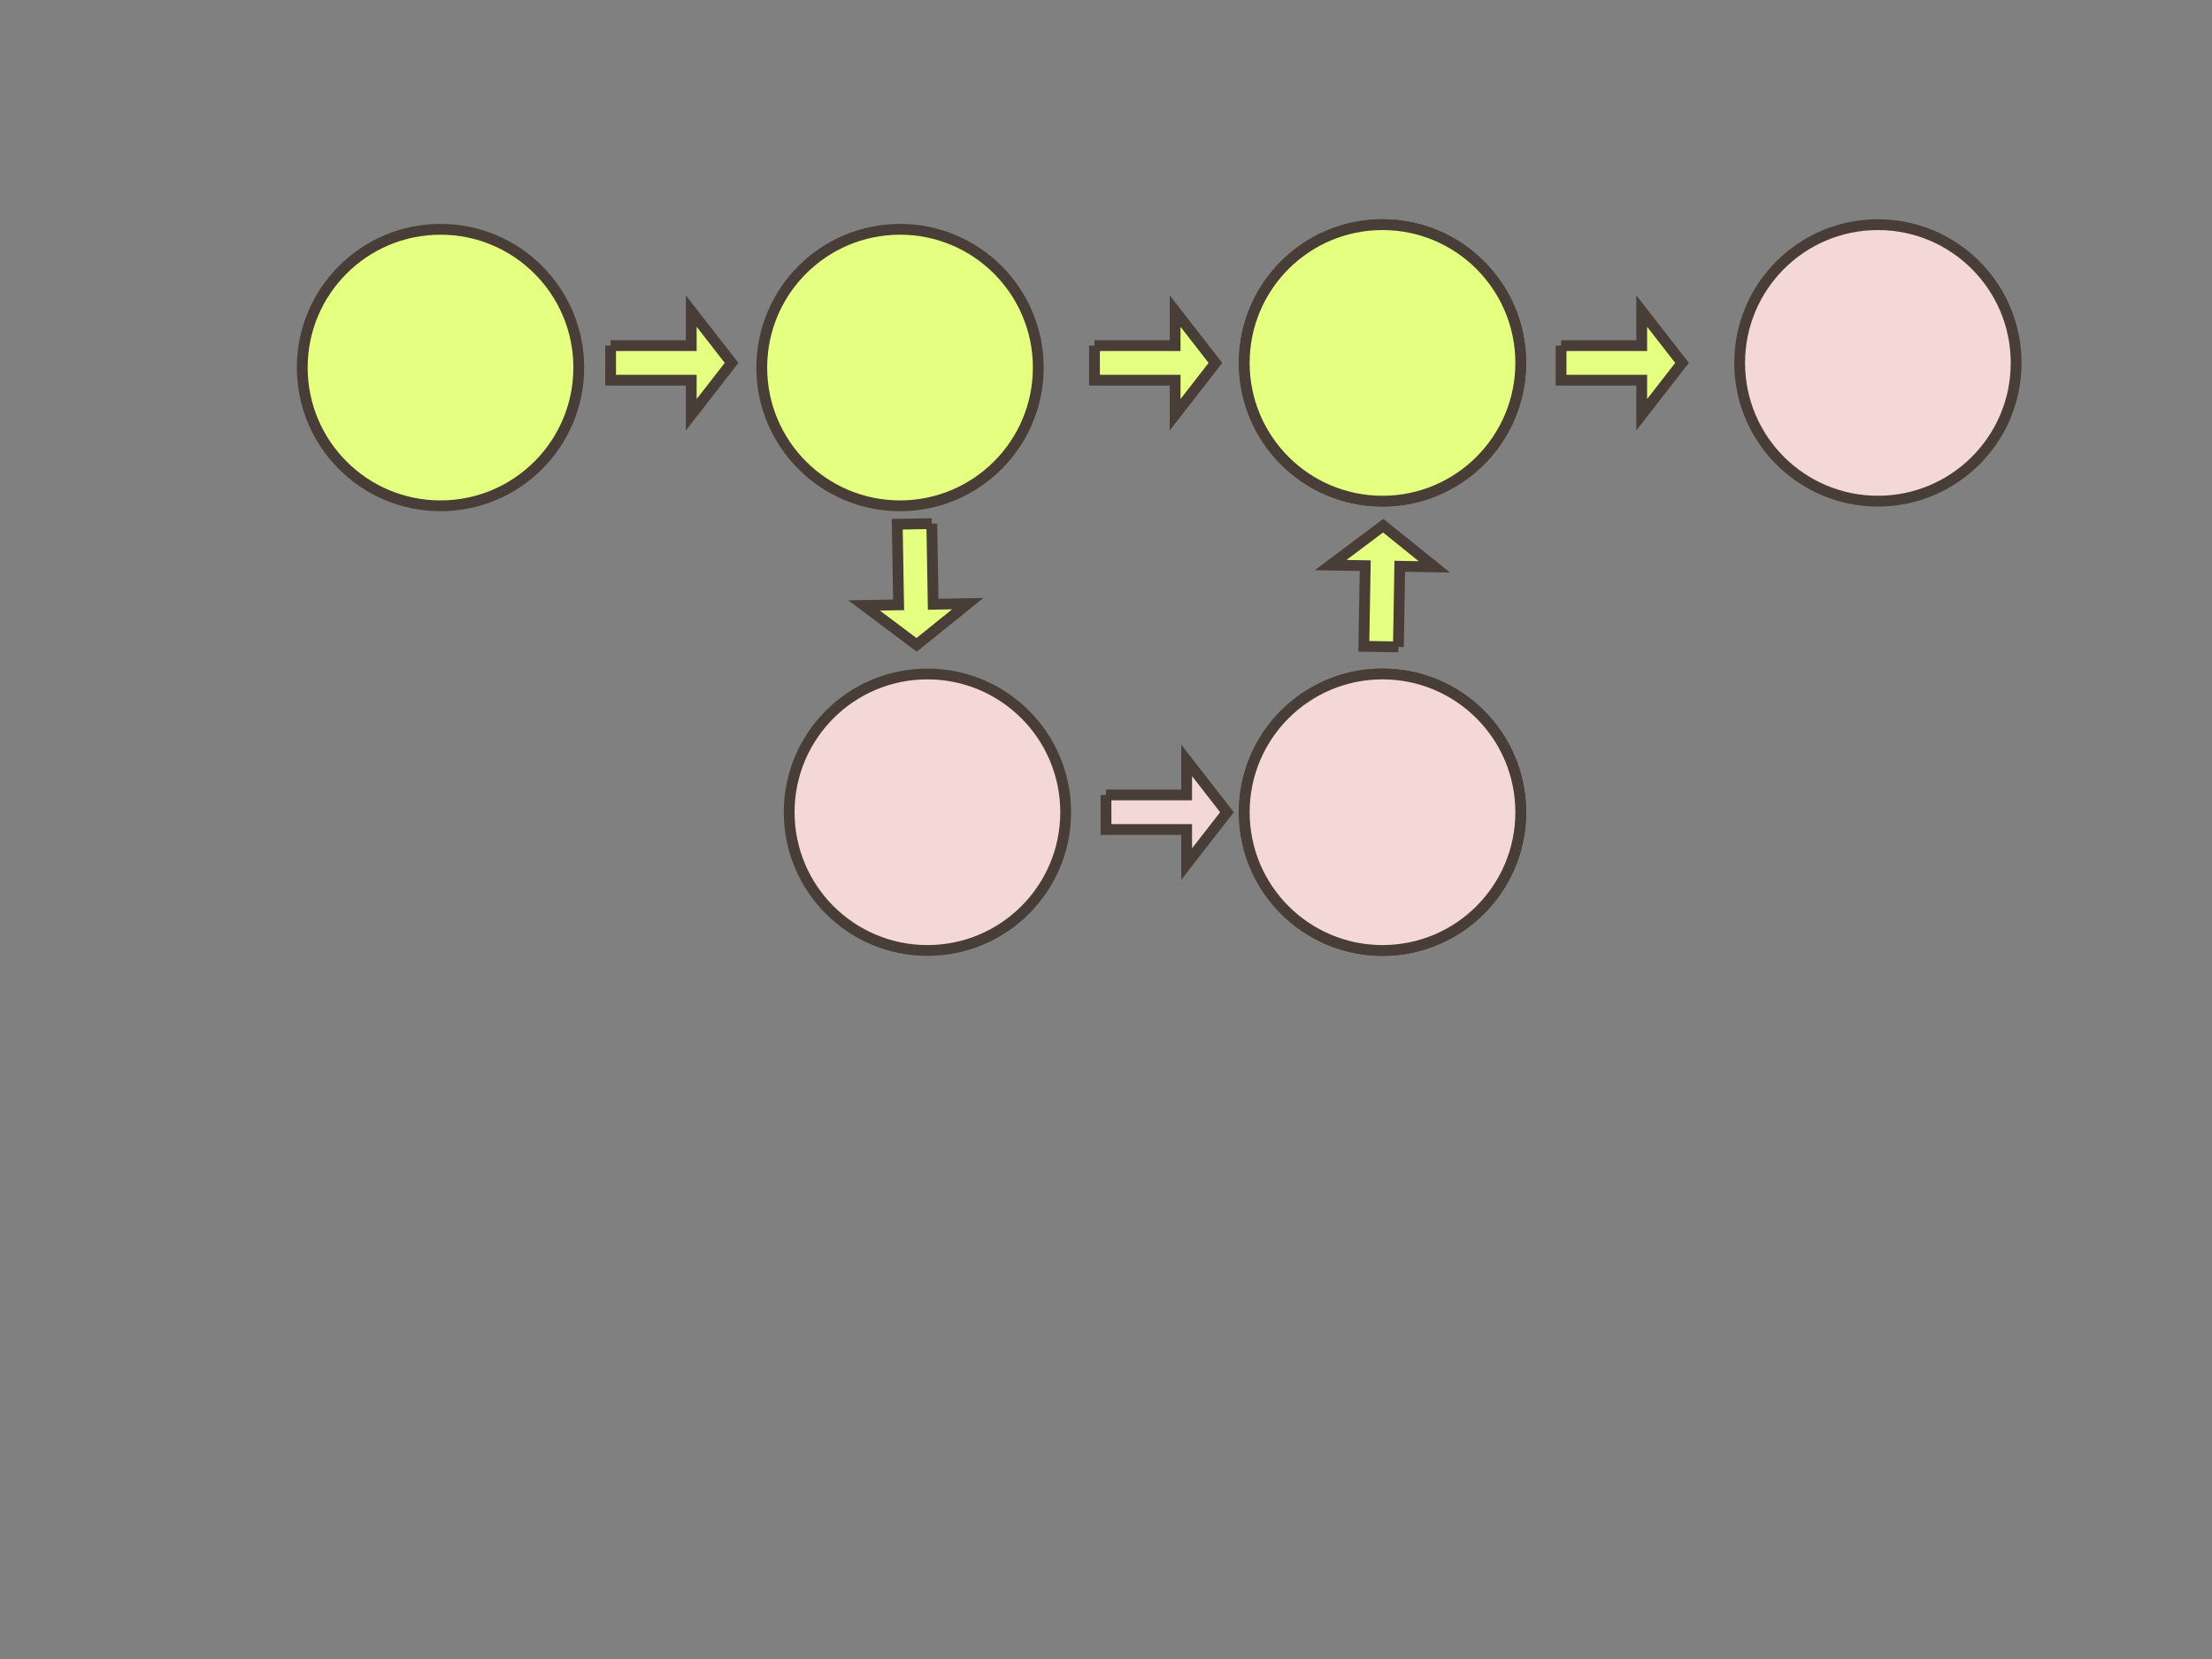 <?xml version="1.0" encoding="UTF-8" standalone="no"?>
<svg
   xmlns:dc="http://purl.org/dc/elements/1.1/"
   xmlns:cc="http://creativecommons.org/ns#"
   xmlns:rdf="http://www.w3.org/1999/02/22-rdf-syntax-ns#"
   xmlns:svg="http://www.w3.org/2000/svg"
   xmlns="http://www.w3.org/2000/svg"
   xmlns:sodipodi="http://sodipodi.sourceforge.net/DTD/sodipodi-0.dtd"
   xmlns:inkscape="http://www.inkscape.org/namespaces/inkscape"
   version="1.1"
   id="SVGRoot"
   viewBox="0 0 1024 768"
   inkscape:version="0.92.3 (2405546, 2018-03-11)"
   sodipodi:docname="ribc1_1.svg">
  <rect x="0" y="0" width="1024" height="768" fill="#808080" stroke="none"/>
  <sodipodi:namedview
     id="base"
     pagecolor="#ffffff"
     bordercolor="#666666"
     borderopacity="1.0"
     inkscape:pageopacity="1"
     inkscape:pageshadow="2"
     inkscape:zoom="2.167356"
     inkscape:cx="525.43846"
     inkscape:cy="410.56819"
     inkscape:document-units="px"
     inkscape:current-layer="SVGRoot"
     showgrid="true"
     units="px"
     inkscape:window-width="3200"
     inkscape:window-height="1559"
     inkscape:window-x="0"
     inkscape:window-y="55"
     inkscape:window-maximized="1">
    <inkscape:grid
       empspacing="2"
       empopacity="0.251"
       empcolor="#ff0000"
       spacingy="8"
       spacingx="8"
       id="grid20267"
       type="xygrid" />
  </sodipodi:namedview>
  <title
     id="title20269">Desktop template</title>
  <defs
     id="defs1980" />
  <g
     id="desktop" />
  <circle
     r="64"
     cy="170.151"
     cx="203.926"
     id="circle2566"
     style="opacity:1;vector-effect:none;fill:#e5ff80;fill-opacity:1;fill-rule:evenodd;stroke:#483e37;stroke-width:5;stroke-linecap:butt;stroke-linejoin:miter;stroke-miterlimit:4;stroke-dasharray:none;stroke-dashoffset:0;stroke-opacity:1" />
  <path
     inkscape:connector-curvature="0"
     id="path2568"
     d="M 282.667,160 H 320 V 144 L 338.667,168 320,192 v -16 H 282.667 V 160"
     style="opacity:1;vector-effect:none;fill:#e5ff80;fill-opacity:1;stroke:#483e37;stroke-width:5;stroke-linecap:butt;stroke-linejoin:miter;stroke-miterlimit:4;stroke-dasharray:none;stroke-dashoffset:0;stroke-opacity:1" />
  <circle
     style="opacity:1;vector-effect:none;fill:#e5ff80;fill-opacity:1;fill-rule:evenodd;stroke:#483e37;stroke-width:5;stroke-linecap:butt;stroke-linejoin:miter;stroke-miterlimit:4;stroke-dasharray:none;stroke-dashoffset:0;stroke-opacity:1"
     id="circle2570"
     cx="416.65"
     cy="170.151"
     r="64" />
  <path
     style="opacity:1;vector-effect:none;fill:#e5ff80;fill-opacity:1;stroke:#483e37;stroke-width:5;stroke-linecap:butt;stroke-linejoin:miter;stroke-miterlimit:4;stroke-dasharray:none;stroke-dashoffset:0;stroke-opacity:1"
     d="M 506.667,160 H 544 V 144 L 562.667,168 544,192 v -16 H 506.667 V 160"
     id="path2572"
     inkscape:connector-curvature="0" />
  <circle
     r="64"
     cy="168"
     cx="640"
     id="circle2574"
     style="opacity:1;fill:#ffd42a;fill-opacity:1;fill-rule:evenodd;stroke:#483e37;stroke-width:5;stroke-miterlimit:4;stroke-dasharray:none;stroke-dashoffset:0;stroke-opacity:1" />
  <path
     inkscape:connector-curvature="0"
     id="path2576"
     d="M 722.667,160 H 760 V 144 L 778.667,168 760,192 v -16 H 722.667 V 160"
     style="fill:none;stroke:#000000;stroke-width:0.441px;stroke-linecap:butt;stroke-linejoin:miter;stroke-opacity:1" />
  <circle
     style="opacity:1;fill:#e5ff80;fill-opacity:1;fill-rule:evenodd;stroke:#483e37;stroke-width:5;stroke-miterlimit:4;stroke-dasharray:none;stroke-dashoffset:0;stroke-opacity:1;font-variant-east_asian:normal;vector-effect:none;stroke-linecap:butt;stroke-linejoin:miter"
     id="circle2578"
     cx="640"
     cy="168"
     r="64" />
  <path
     style="fill:#e5ff80;stroke:#483e37;stroke-width:5;stroke-linecap:butt;stroke-linejoin:miter;stroke-opacity:1;font-variant-east_asian:normal;opacity:1;vector-effect:none;fill-opacity:1;stroke-miterlimit:4;stroke-dasharray:none;stroke-dashoffset:0"
     d="M 722.667,160 H 760 V 144 L 778.667,168 760,192 v -16 H 722.667 V 160"
     id="path2580"
     inkscape:connector-curvature="0" />
  <circle
     r="64"
     cy="168"
     cx="869.333"
     id="circle2582"
     style="opacity:1;fill:#f4d7d7;fill-opacity:1;fill-rule:evenodd;stroke:#483e37;stroke-width:5;stroke-miterlimit:4;stroke-dasharray:none;stroke-dashoffset:0;stroke-opacity:1;font-variant-east_asian:normal;vector-effect:none;stroke-linecap:butt;stroke-linejoin:miter" />
  <circle
     r="64"
     cy="376"
     cx="429.333"
     id="circle2604"
     style="opacity:1;vector-effect:none;fill:#f4d7d7;fill-opacity:1;fill-rule:evenodd;stroke:#483e37;stroke-width:5;stroke-linecap:butt;stroke-linejoin:miter;stroke-miterlimit:4;stroke-dasharray:none;stroke-dashoffset:0;stroke-opacity:1" />
  <path
     inkscape:connector-curvature="0"
     id="path2606"
     d="m 512,368 h 37.333 V 352 L 568,376 549.333,400 v -16 H 512 V 368"
     style="vector-effect:none;fill:#f4d7d7;fill-opacity:1;stroke:#483e37;stroke-width:5;stroke-linecap:butt;stroke-linejoin:miter;stroke-miterlimit:4;stroke-dasharray:none;stroke-dashoffset:0;stroke-opacity:1" />
  <circle
     style="opacity:1;vector-effect:none;fill:#f4d7d7;fill-opacity:1;fill-rule:evenodd;stroke:#483e37;stroke-width:5;stroke-linecap:butt;stroke-linejoin:miter;stroke-miterlimit:4;stroke-dasharray:none;stroke-dashoffset:0;stroke-opacity:1"
     id="circle2608"
     cx="640"
     cy="376"
     r="64" />
  <circle
     r="64"
     cy="376"
     cx="640"
     id="circle2612"
     style="opacity:1;vector-effect:none;fill:#f4d7d7;fill-opacity:1;fill-rule:evenodd;stroke:#483e37;stroke-width:5;stroke-linecap:butt;stroke-linejoin:miter;stroke-miterlimit:4;stroke-dasharray:none;stroke-dashoffset:0;stroke-opacity:1" />
  <path
     style="opacity:1;vector-effect:none;fill:#e5ff80;fill-opacity:1;stroke:#483e37;stroke-width:5;stroke-linecap:butt;stroke-linejoin:miter;stroke-miterlimit:4;stroke-dasharray:none;stroke-dashoffset:0;stroke-opacity:1"
     d="m 431.354,242.396 0.644,37.328 15.998,-0.276 -23.675,19.078 -24.318,-18.25 15.998,-0.276 -0.644,-37.328 15.998,-0.276"
     id="path2572-1"
     inkscape:connector-curvature="0" />
  <path
     inkscape:connector-curvature="0"
     id="path3073"
     d="M 647.356,299.469 648,262.141 l 15.998,0.276 -23.675,-19.078 -24.318,18.25 15.998,0.276 -0.644,37.328 15.998,0.276"
     style="opacity:1;vector-effect:none;fill:#e5ff80;fill-opacity:1;stroke:#483e37;stroke-width:5;stroke-linecap:butt;stroke-linejoin:miter;stroke-miterlimit:4;stroke-dasharray:none;stroke-dashoffset:0;stroke-opacity:1" />
</svg>
